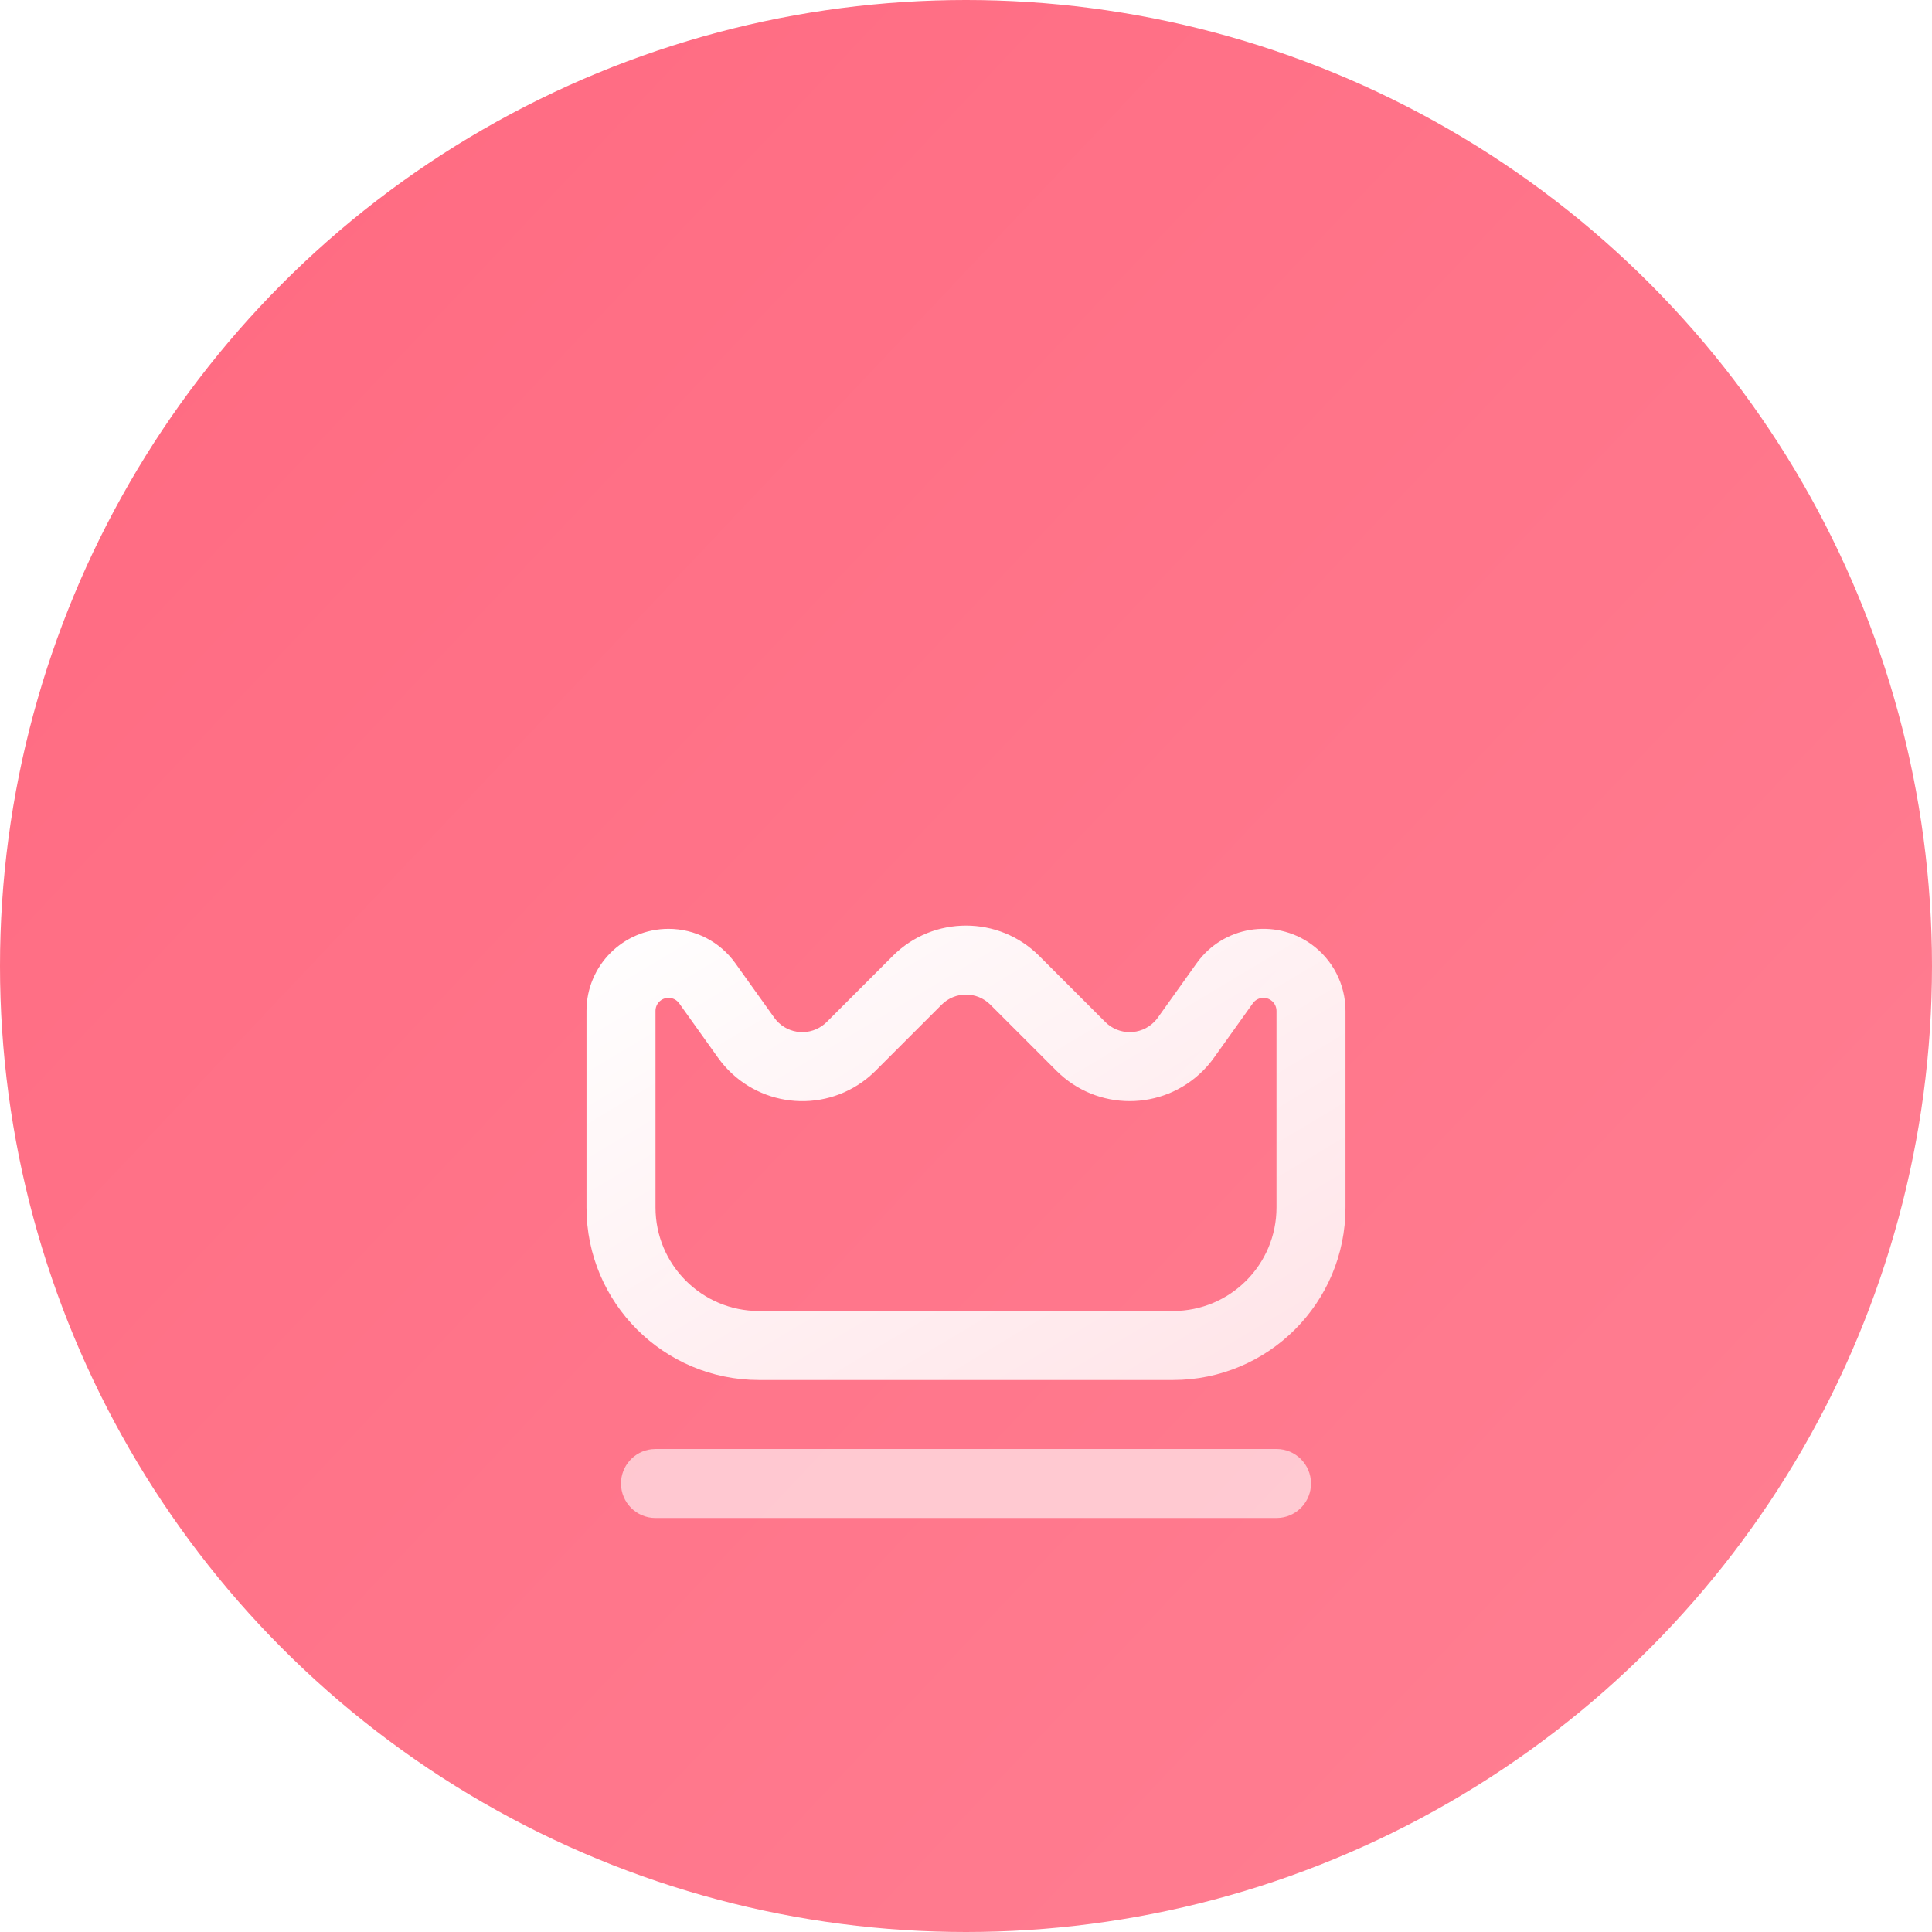 <svg width="56" height="56" viewBox="0 0 56 56" fill="none" xmlns="http://www.w3.org/2000/svg">
<circle cx="28" cy="28" r="28" fill="url(#paint0_linear_202_15987)"/>
<g filter="url(#filter0_d_202_15987)">
<path fill-rule="evenodd" clip-rule="evenodd" d="M25.879 20.707L23.962 22.624C23.923 22.663 23.881 22.698 23.836 22.73C23.387 23.051 22.762 22.947 22.442 22.498L21.314 20.919C20.867 20.294 20.146 19.923 19.378 19.923C18.065 19.923 17 20.988 17 22.301V28C17 30.762 19.239 33 22 33H34C36.761 33 39 30.762 39 28V22.301C39 21.533 38.629 20.812 38.004 20.366C36.935 19.602 35.45 19.85 34.686 20.919L33.559 22.498C33.526 22.543 33.491 22.585 33.452 22.624C33.061 23.014 32.428 23.014 32.038 22.624L30.121 20.707C28.95 19.536 27.05 19.536 25.879 20.707ZM28.707 22.122L30.623 24.038C31.795 25.209 33.694 25.209 34.866 24.038C34.983 23.921 35.09 23.795 35.186 23.66L36.314 22.081C36.435 21.911 36.672 21.872 36.842 21.994C36.941 22.064 37 22.179 37 22.301V28C37 29.657 35.657 31 34 31H22C20.343 31 19 29.657 19 28V22.301C19 22.092 19.169 21.923 19.378 21.923C19.501 21.923 19.615 21.982 19.686 22.081L20.814 23.66C21.777 25.009 23.651 25.321 24.999 24.358C25.133 24.262 25.26 24.155 25.377 24.038L27.293 22.122C27.683 21.731 28.317 21.731 28.707 22.122Z" fill="url(#paint1_linear_202_15987)"/>
<path opacity="0.6" fill-rule="evenodd" clip-rule="evenodd" d="M37 35C37.552 35 38 35.448 38 36C38 36.513 37.614 36.935 37.117 36.993L37 37H19C18.448 37 18 36.552 18 36C18 35.487 18.386 35.065 18.883 35.007L19 35H37Z" fill="white"/>
</g>
<defs>
<filter id="filter0_d_202_15987" x="4" y="11" width="48" height="48" filterUnits="userSpaceOnUse" color-interpolation-filters="sRGB">
<feFlood flood-opacity="0" result="BackgroundImageFix"/>
<feColorMatrix in="SourceAlpha" type="matrix" values="0 0 0 0 0 0 0 0 0 0 0 0 0 0 0 0 0 0 127 0" result="hardAlpha"/>
<feOffset dy="7"/>
<feGaussianBlur stdDeviation="6"/>
<feColorMatrix type="matrix" values="0 0 0 0 1 0 0 0 0 0.706 0 0 0 0 0.196 0 0 0 0.48 0"/>
<feBlend mode="normal" in2="BackgroundImageFix" result="effect1_dropShadow_202_15987"/>
<feBlend mode="normal" in="SourceGraphic" in2="effect1_dropShadow_202_15987" result="shape"/>
</filter>
<linearGradient id="paint0_linear_202_15987" x1="-57.595" y1="21.499" x2="19.334" y2="94.099" gradientUnits="userSpaceOnUse">
<stop stop-color="#FF617A"/>
<stop offset="1" stop-color="#FF8093"/>
</linearGradient>
<linearGradient id="paint1_linear_202_15987" x1="6.072" y1="26.371" x2="17.606" y2="45.637" gradientUnits="userSpaceOnUse">
<stop stop-color="white"/>
<stop offset="0.976" stop-color="white" stop-opacity="0.8"/>
</linearGradient>
</defs>
</svg>
